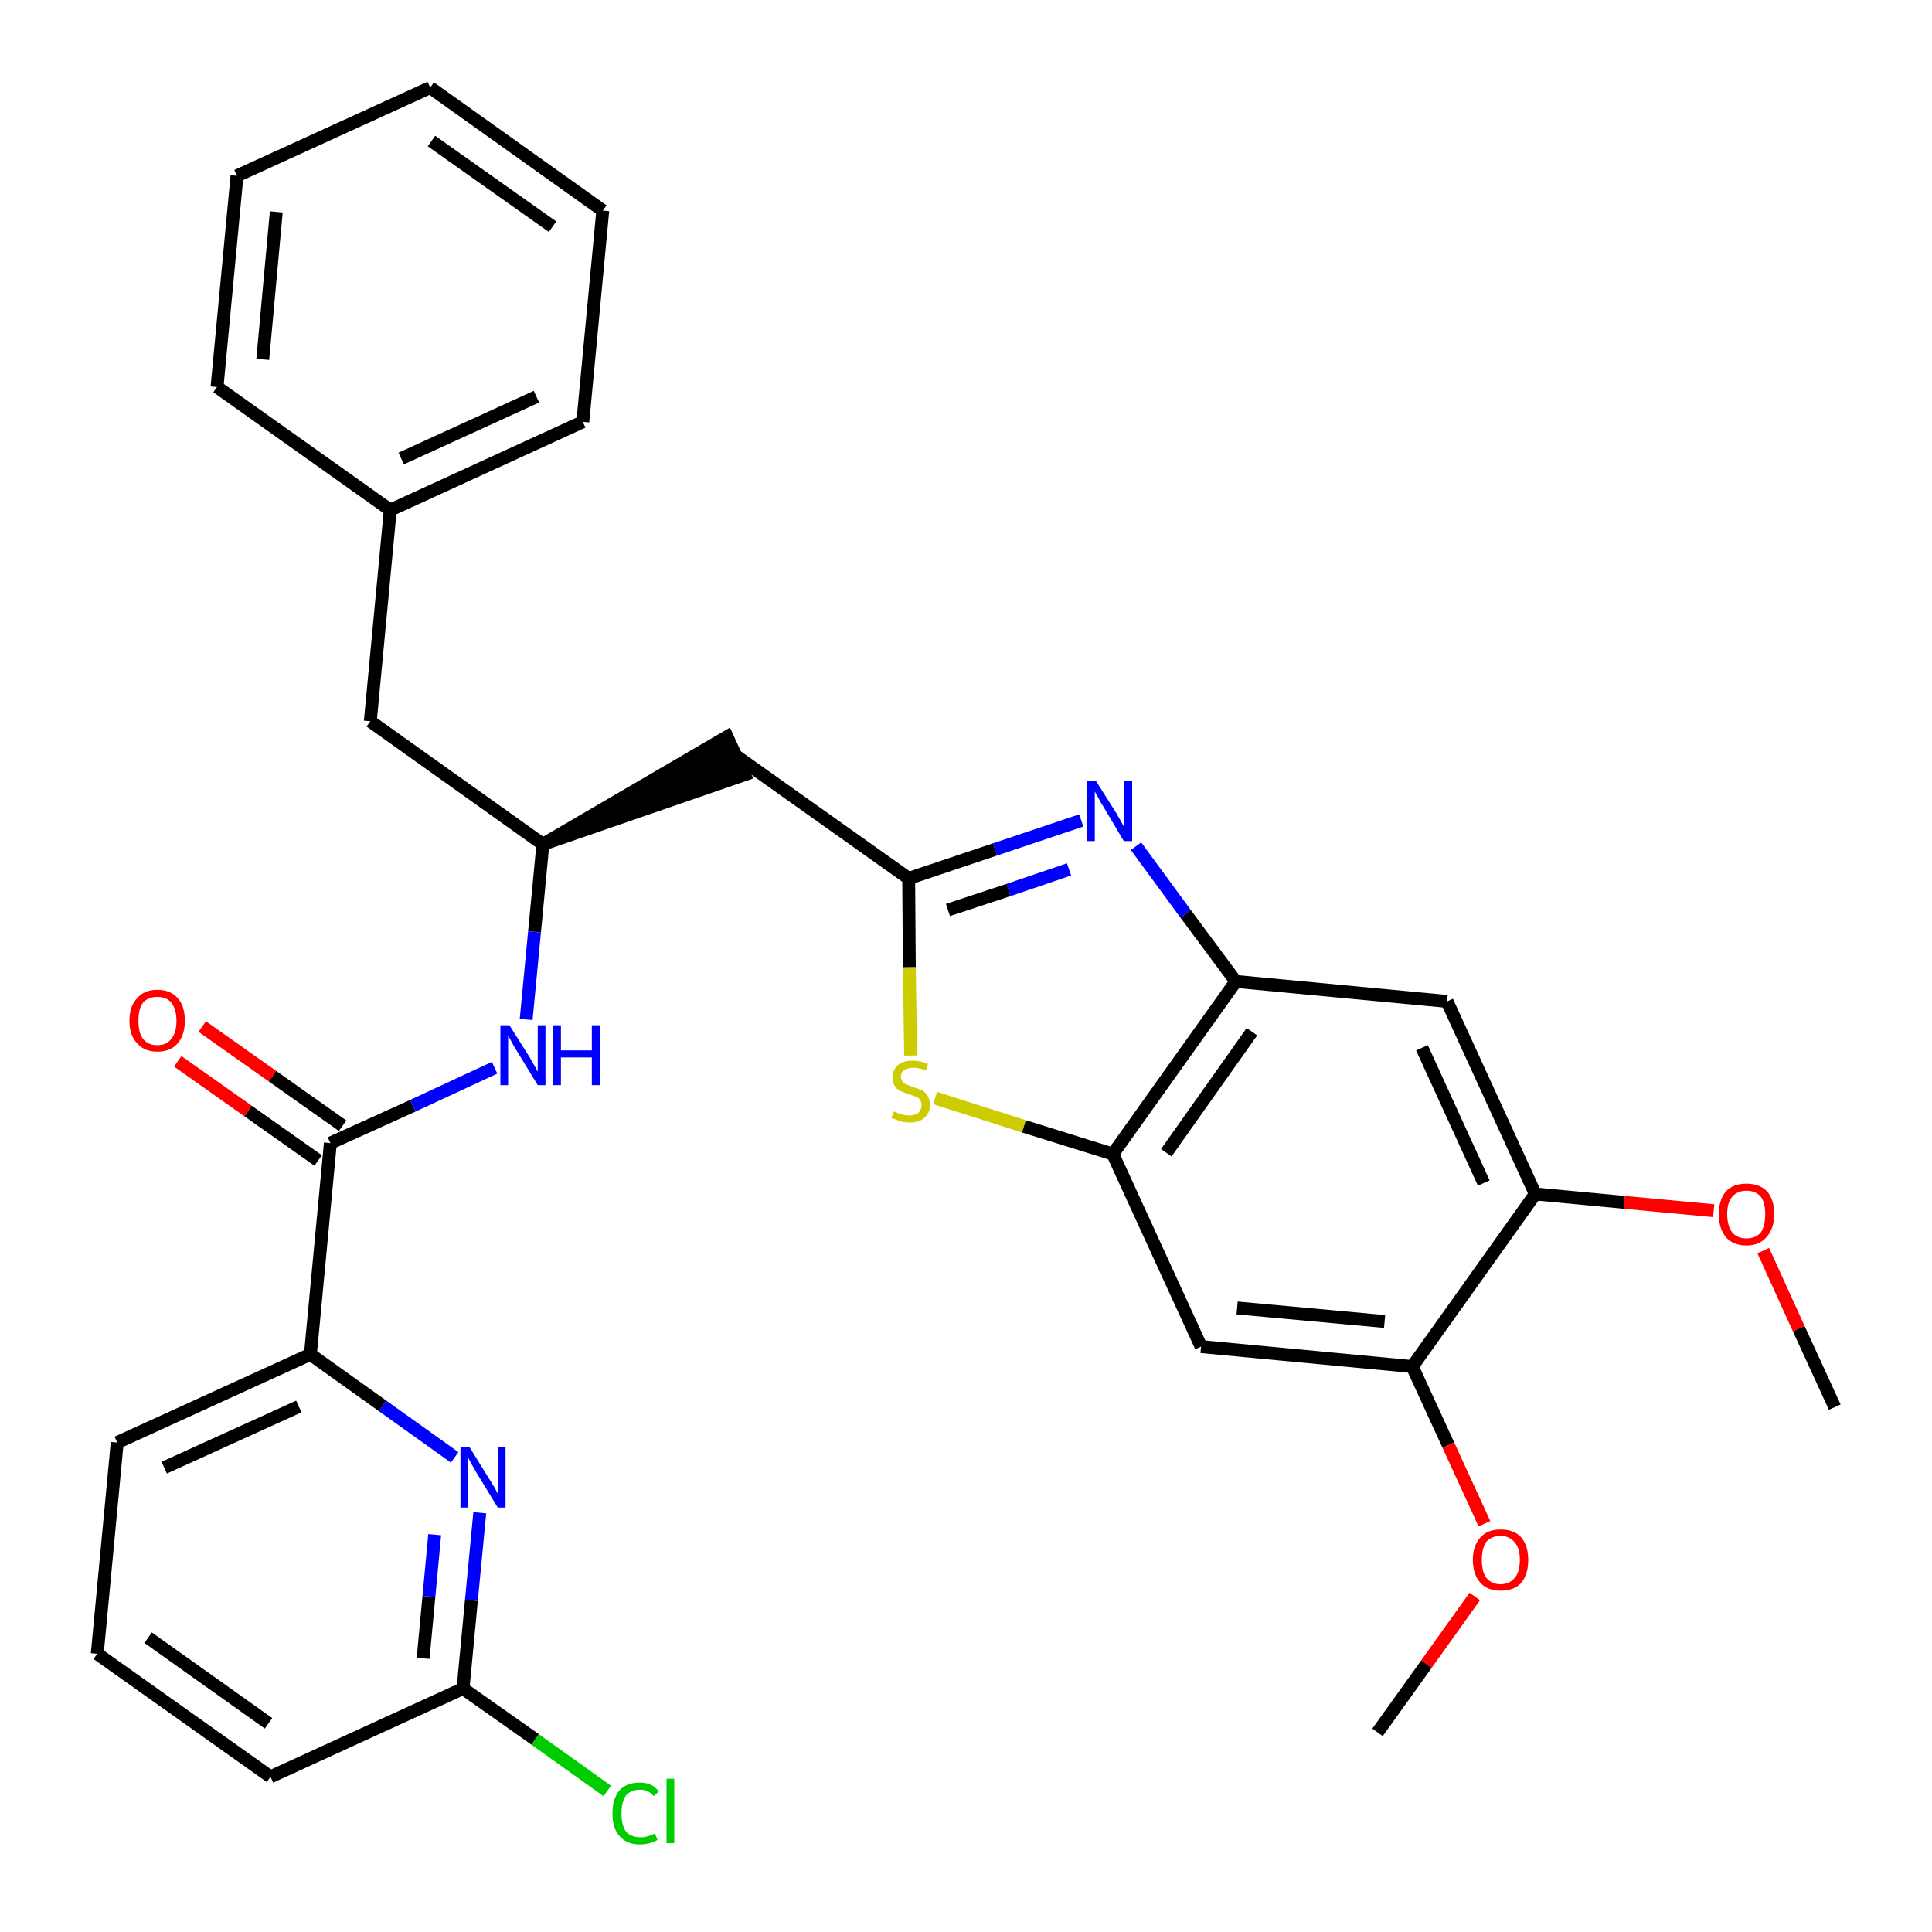 <?xml version='1.0' encoding='iso-8859-1'?>
<svg version='1.1' baseProfile='full'
              xmlns='http://www.w3.org/2000/svg'
                      xmlns:rdkit='http://www.rdkit.org/xml'
                      xmlns:xlink='http://www.w3.org/1999/xlink'
                  xml:space='preserve'
width='300px' height='300px' viewBox='0 0 300 300'>
<!-- END OF HEADER -->
<path class='bond-0 atom-0 atom-1' d='M 284.9,218.5 L 279.3,206.3' style='fill:none;fill-rule:evenodd;stroke:#000000;stroke-width:2.0px;stroke-linecap:butt;stroke-linejoin:miter;stroke-opacity:1' />
<path class='bond-0 atom-0 atom-1' d='M 279.3,206.3 L 273.8,194.2' style='fill:none;fill-rule:evenodd;stroke:#FF0000;stroke-width:2.0px;stroke-linecap:butt;stroke-linejoin:miter;stroke-opacity:1' />
<path class='bond-1 atom-1 atom-2' d='M 266.1,188.0 L 252.2,186.7' style='fill:none;fill-rule:evenodd;stroke:#FF0000;stroke-width:2.0px;stroke-linecap:butt;stroke-linejoin:miter;stroke-opacity:1' />
<path class='bond-1 atom-1 atom-2' d='M 252.2,186.7 L 238.4,185.4' style='fill:none;fill-rule:evenodd;stroke:#000000;stroke-width:2.0px;stroke-linecap:butt;stroke-linejoin:miter;stroke-opacity:1' />
<path class='bond-2 atom-2 atom-3' d='M 238.4,185.4 L 224.7,155.5' style='fill:none;fill-rule:evenodd;stroke:#000000;stroke-width:2.0px;stroke-linecap:butt;stroke-linejoin:miter;stroke-opacity:1' />
<path class='bond-2 atom-2 atom-3' d='M 230.4,183.7 L 220.8,162.7' style='fill:none;fill-rule:evenodd;stroke:#000000;stroke-width:2.0px;stroke-linecap:butt;stroke-linejoin:miter;stroke-opacity:1' />
<path class='bond-31 atom-29 atom-2' d='M 219.3,212.2 L 238.4,185.4' style='fill:none;fill-rule:evenodd;stroke:#000000;stroke-width:2.0px;stroke-linecap:butt;stroke-linejoin:miter;stroke-opacity:1' />
<path class='bond-3 atom-3 atom-4' d='M 224.7,155.5 L 191.9,152.4' style='fill:none;fill-rule:evenodd;stroke:#000000;stroke-width:2.0px;stroke-linecap:butt;stroke-linejoin:miter;stroke-opacity:1' />
<path class='bond-4 atom-4 atom-5' d='M 191.9,152.4 L 184.1,141.9' style='fill:none;fill-rule:evenodd;stroke:#000000;stroke-width:2.0px;stroke-linecap:butt;stroke-linejoin:miter;stroke-opacity:1' />
<path class='bond-4 atom-4 atom-5' d='M 184.1,141.9 L 176.4,131.4' style='fill:none;fill-rule:evenodd;stroke:#0000FF;stroke-width:2.0px;stroke-linecap:butt;stroke-linejoin:miter;stroke-opacity:1' />
<path class='bond-32 atom-27 atom-4' d='M 172.8,179.2 L 191.9,152.4' style='fill:none;fill-rule:evenodd;stroke:#000000;stroke-width:2.0px;stroke-linecap:butt;stroke-linejoin:miter;stroke-opacity:1' />
<path class='bond-32 atom-27 atom-4' d='M 181.1,179.0 L 194.4,160.2' style='fill:none;fill-rule:evenodd;stroke:#000000;stroke-width:2.0px;stroke-linecap:butt;stroke-linejoin:miter;stroke-opacity:1' />
<path class='bond-5 atom-5 atom-6' d='M 167.9,127.4 L 154.5,131.9' style='fill:none;fill-rule:evenodd;stroke:#0000FF;stroke-width:2.0px;stroke-linecap:butt;stroke-linejoin:miter;stroke-opacity:1' />
<path class='bond-5 atom-5 atom-6' d='M 154.5,131.9 L 141.1,136.4' style='fill:none;fill-rule:evenodd;stroke:#000000;stroke-width:2.0px;stroke-linecap:butt;stroke-linejoin:miter;stroke-opacity:1' />
<path class='bond-5 atom-5 atom-6' d='M 166.0,135.0 L 156.6,138.2' style='fill:none;fill-rule:evenodd;stroke:#0000FF;stroke-width:2.0px;stroke-linecap:butt;stroke-linejoin:miter;stroke-opacity:1' />
<path class='bond-5 atom-5 atom-6' d='M 156.6,138.2 L 147.2,141.3' style='fill:none;fill-rule:evenodd;stroke:#000000;stroke-width:2.0px;stroke-linecap:butt;stroke-linejoin:miter;stroke-opacity:1' />
<path class='bond-6 atom-6 atom-7' d='M 141.1,136.4 L 114.2,117.3' style='fill:none;fill-rule:evenodd;stroke:#000000;stroke-width:2.0px;stroke-linecap:butt;stroke-linejoin:miter;stroke-opacity:1' />
<path class='bond-25 atom-6 atom-26' d='M 141.1,136.4 L 141.2,150.2' style='fill:none;fill-rule:evenodd;stroke:#000000;stroke-width:2.0px;stroke-linecap:butt;stroke-linejoin:miter;stroke-opacity:1' />
<path class='bond-25 atom-6 atom-26' d='M 141.2,150.2 L 141.4,163.9' style='fill:none;fill-rule:evenodd;stroke:#CCCC00;stroke-width:2.0px;stroke-linecap:butt;stroke-linejoin:miter;stroke-opacity:1' />
<path class='bond-7 atom-8 atom-7' d='M 84.3,131.1 L 115.6,120.3 L 112.9,114.4 Z' style='fill:#000000;fill-rule:evenodd;fill-opacity:1;stroke:#000000;stroke-width:2.0px;stroke-linecap:butt;stroke-linejoin:miter;stroke-opacity:1;' />
<path class='bond-8 atom-8 atom-9' d='M 84.3,131.1 L 57.5,112.0' style='fill:none;fill-rule:evenodd;stroke:#000000;stroke-width:2.0px;stroke-linecap:butt;stroke-linejoin:miter;stroke-opacity:1' />
<path class='bond-15 atom-8 atom-16' d='M 84.3,131.1 L 83.0,144.7' style='fill:none;fill-rule:evenodd;stroke:#000000;stroke-width:2.0px;stroke-linecap:butt;stroke-linejoin:miter;stroke-opacity:1' />
<path class='bond-15 atom-8 atom-16' d='M 83.0,144.7 L 81.7,158.3' style='fill:none;fill-rule:evenodd;stroke:#0000FF;stroke-width:2.0px;stroke-linecap:butt;stroke-linejoin:miter;stroke-opacity:1' />
<path class='bond-9 atom-9 atom-10' d='M 57.5,112.0 L 60.6,79.2' style='fill:none;fill-rule:evenodd;stroke:#000000;stroke-width:2.0px;stroke-linecap:butt;stroke-linejoin:miter;stroke-opacity:1' />
<path class='bond-10 atom-10 atom-11' d='M 60.6,79.2 L 90.5,65.5' style='fill:none;fill-rule:evenodd;stroke:#000000;stroke-width:2.0px;stroke-linecap:butt;stroke-linejoin:miter;stroke-opacity:1' />
<path class='bond-10 atom-10 atom-11' d='M 62.3,71.2 L 83.3,61.6' style='fill:none;fill-rule:evenodd;stroke:#000000;stroke-width:2.0px;stroke-linecap:butt;stroke-linejoin:miter;stroke-opacity:1' />
<path class='bond-33 atom-15 atom-10' d='M 33.7,60.1 L 60.6,79.2' style='fill:none;fill-rule:evenodd;stroke:#000000;stroke-width:2.0px;stroke-linecap:butt;stroke-linejoin:miter;stroke-opacity:1' />
<path class='bond-11 atom-11 atom-12' d='M 90.5,65.5 L 93.6,32.7' style='fill:none;fill-rule:evenodd;stroke:#000000;stroke-width:2.0px;stroke-linecap:butt;stroke-linejoin:miter;stroke-opacity:1' />
<path class='bond-12 atom-12 atom-13' d='M 93.6,32.7 L 66.8,13.6' style='fill:none;fill-rule:evenodd;stroke:#000000;stroke-width:2.0px;stroke-linecap:butt;stroke-linejoin:miter;stroke-opacity:1' />
<path class='bond-12 atom-12 atom-13' d='M 85.8,35.2 L 67.0,21.9' style='fill:none;fill-rule:evenodd;stroke:#000000;stroke-width:2.0px;stroke-linecap:butt;stroke-linejoin:miter;stroke-opacity:1' />
<path class='bond-13 atom-13 atom-14' d='M 66.8,13.6 L 36.8,27.3' style='fill:none;fill-rule:evenodd;stroke:#000000;stroke-width:2.0px;stroke-linecap:butt;stroke-linejoin:miter;stroke-opacity:1' />
<path class='bond-14 atom-14 atom-15' d='M 36.8,27.3 L 33.7,60.1' style='fill:none;fill-rule:evenodd;stroke:#000000;stroke-width:2.0px;stroke-linecap:butt;stroke-linejoin:miter;stroke-opacity:1' />
<path class='bond-14 atom-14 atom-15' d='M 42.9,32.9 L 40.8,55.8' style='fill:none;fill-rule:evenodd;stroke:#000000;stroke-width:2.0px;stroke-linecap:butt;stroke-linejoin:miter;stroke-opacity:1' />
<path class='bond-16 atom-16 atom-17' d='M 76.8,165.8 L 64.1,171.7' style='fill:none;fill-rule:evenodd;stroke:#0000FF;stroke-width:2.0px;stroke-linecap:butt;stroke-linejoin:miter;stroke-opacity:1' />
<path class='bond-16 atom-16 atom-17' d='M 64.1,171.7 L 51.3,177.5' style='fill:none;fill-rule:evenodd;stroke:#000000;stroke-width:2.0px;stroke-linecap:butt;stroke-linejoin:miter;stroke-opacity:1' />
<path class='bond-17 atom-17 atom-18' d='M 53.2,174.8 L 42.3,167.1' style='fill:none;fill-rule:evenodd;stroke:#000000;stroke-width:2.0px;stroke-linecap:butt;stroke-linejoin:miter;stroke-opacity:1' />
<path class='bond-17 atom-17 atom-18' d='M 42.3,167.1 L 31.4,159.4' style='fill:none;fill-rule:evenodd;stroke:#FF0000;stroke-width:2.0px;stroke-linecap:butt;stroke-linejoin:miter;stroke-opacity:1' />
<path class='bond-17 atom-17 atom-18' d='M 49.4,180.2 L 38.5,172.5' style='fill:none;fill-rule:evenodd;stroke:#000000;stroke-width:2.0px;stroke-linecap:butt;stroke-linejoin:miter;stroke-opacity:1' />
<path class='bond-17 atom-17 atom-18' d='M 38.5,172.5 L 27.6,164.8' style='fill:none;fill-rule:evenodd;stroke:#FF0000;stroke-width:2.0px;stroke-linecap:butt;stroke-linejoin:miter;stroke-opacity:1' />
<path class='bond-18 atom-17 atom-19' d='M 51.3,177.5 L 48.2,210.3' style='fill:none;fill-rule:evenodd;stroke:#000000;stroke-width:2.0px;stroke-linecap:butt;stroke-linejoin:miter;stroke-opacity:1' />
<path class='bond-19 atom-19 atom-20' d='M 48.2,210.3 L 18.2,224.0' style='fill:none;fill-rule:evenodd;stroke:#000000;stroke-width:2.0px;stroke-linecap:butt;stroke-linejoin:miter;stroke-opacity:1' />
<path class='bond-19 atom-19 atom-20' d='M 46.4,218.4 L 25.5,227.9' style='fill:none;fill-rule:evenodd;stroke:#000000;stroke-width:2.0px;stroke-linecap:butt;stroke-linejoin:miter;stroke-opacity:1' />
<path class='bond-34 atom-25 atom-19' d='M 70.6,226.3 L 59.4,218.3' style='fill:none;fill-rule:evenodd;stroke:#0000FF;stroke-width:2.0px;stroke-linecap:butt;stroke-linejoin:miter;stroke-opacity:1' />
<path class='bond-34 atom-25 atom-19' d='M 59.4,218.3 L 48.2,210.3' style='fill:none;fill-rule:evenodd;stroke:#000000;stroke-width:2.0px;stroke-linecap:butt;stroke-linejoin:miter;stroke-opacity:1' />
<path class='bond-20 atom-20 atom-21' d='M 18.2,224.0 L 15.1,256.8' style='fill:none;fill-rule:evenodd;stroke:#000000;stroke-width:2.0px;stroke-linecap:butt;stroke-linejoin:miter;stroke-opacity:1' />
<path class='bond-21 atom-21 atom-22' d='M 15.1,256.8 L 42.0,275.9' style='fill:none;fill-rule:evenodd;stroke:#000000;stroke-width:2.0px;stroke-linecap:butt;stroke-linejoin:miter;stroke-opacity:1' />
<path class='bond-21 atom-21 atom-22' d='M 23.0,254.3 L 41.7,267.6' style='fill:none;fill-rule:evenodd;stroke:#000000;stroke-width:2.0px;stroke-linecap:butt;stroke-linejoin:miter;stroke-opacity:1' />
<path class='bond-22 atom-22 atom-23' d='M 42.0,275.9 L 71.9,262.2' style='fill:none;fill-rule:evenodd;stroke:#000000;stroke-width:2.0px;stroke-linecap:butt;stroke-linejoin:miter;stroke-opacity:1' />
<path class='bond-23 atom-23 atom-24' d='M 71.9,262.2 L 83.1,270.1' style='fill:none;fill-rule:evenodd;stroke:#000000;stroke-width:2.0px;stroke-linecap:butt;stroke-linejoin:miter;stroke-opacity:1' />
<path class='bond-23 atom-23 atom-24' d='M 83.1,270.1 L 94.3,278.1' style='fill:none;fill-rule:evenodd;stroke:#00CC00;stroke-width:2.0px;stroke-linecap:butt;stroke-linejoin:miter;stroke-opacity:1' />
<path class='bond-24 atom-23 atom-25' d='M 71.9,262.2 L 73.2,248.5' style='fill:none;fill-rule:evenodd;stroke:#000000;stroke-width:2.0px;stroke-linecap:butt;stroke-linejoin:miter;stroke-opacity:1' />
<path class='bond-24 atom-23 atom-25' d='M 73.2,248.5 L 74.5,234.9' style='fill:none;fill-rule:evenodd;stroke:#0000FF;stroke-width:2.0px;stroke-linecap:butt;stroke-linejoin:miter;stroke-opacity:1' />
<path class='bond-24 atom-23 atom-25' d='M 65.7,257.5 L 66.6,247.9' style='fill:none;fill-rule:evenodd;stroke:#000000;stroke-width:2.0px;stroke-linecap:butt;stroke-linejoin:miter;stroke-opacity:1' />
<path class='bond-24 atom-23 atom-25' d='M 66.6,247.9 L 67.5,238.3' style='fill:none;fill-rule:evenodd;stroke:#0000FF;stroke-width:2.0px;stroke-linecap:butt;stroke-linejoin:miter;stroke-opacity:1' />
<path class='bond-26 atom-26 atom-27' d='M 145.2,170.5 L 159.0,174.9' style='fill:none;fill-rule:evenodd;stroke:#CCCC00;stroke-width:2.0px;stroke-linecap:butt;stroke-linejoin:miter;stroke-opacity:1' />
<path class='bond-26 atom-26 atom-27' d='M 159.0,174.9 L 172.8,179.2' style='fill:none;fill-rule:evenodd;stroke:#000000;stroke-width:2.0px;stroke-linecap:butt;stroke-linejoin:miter;stroke-opacity:1' />
<path class='bond-27 atom-27 atom-28' d='M 172.8,179.2 L 186.5,209.1' style='fill:none;fill-rule:evenodd;stroke:#000000;stroke-width:2.0px;stroke-linecap:butt;stroke-linejoin:miter;stroke-opacity:1' />
<path class='bond-28 atom-28 atom-29' d='M 186.5,209.1 L 219.3,212.2' style='fill:none;fill-rule:evenodd;stroke:#000000;stroke-width:2.0px;stroke-linecap:butt;stroke-linejoin:miter;stroke-opacity:1' />
<path class='bond-28 atom-28 atom-29' d='M 192.1,203.1 L 215.0,205.2' style='fill:none;fill-rule:evenodd;stroke:#000000;stroke-width:2.0px;stroke-linecap:butt;stroke-linejoin:miter;stroke-opacity:1' />
<path class='bond-29 atom-29 atom-30' d='M 219.3,212.2 L 224.9,224.4' style='fill:none;fill-rule:evenodd;stroke:#000000;stroke-width:2.0px;stroke-linecap:butt;stroke-linejoin:miter;stroke-opacity:1' />
<path class='bond-29 atom-29 atom-30' d='M 224.9,224.4 L 230.5,236.6' style='fill:none;fill-rule:evenodd;stroke:#FF0000;stroke-width:2.0px;stroke-linecap:butt;stroke-linejoin:miter;stroke-opacity:1' />
<path class='bond-30 atom-30 atom-31' d='M 229.0,247.9 L 221.5,258.4' style='fill:none;fill-rule:evenodd;stroke:#FF0000;stroke-width:2.0px;stroke-linecap:butt;stroke-linejoin:miter;stroke-opacity:1' />
<path class='bond-30 atom-30 atom-31' d='M 221.5,258.4 L 213.9,269.0' style='fill:none;fill-rule:evenodd;stroke:#000000;stroke-width:2.0px;stroke-linecap:butt;stroke-linejoin:miter;stroke-opacity:1' />
<path  class='atom-1' d='M 266.9 188.5
Q 266.9 186.3, 268.0 185.0
Q 269.1 183.8, 271.2 183.8
Q 273.2 183.8, 274.4 185.0
Q 275.5 186.3, 275.5 188.5
Q 275.5 190.8, 274.3 192.1
Q 273.2 193.4, 271.2 193.4
Q 269.1 193.4, 268.0 192.1
Q 266.9 190.8, 266.9 188.5
M 271.2 192.3
Q 272.6 192.3, 273.4 191.4
Q 274.1 190.4, 274.1 188.5
Q 274.1 186.7, 273.4 185.8
Q 272.6 184.9, 271.2 184.9
Q 269.8 184.9, 269.0 185.8
Q 268.2 186.7, 268.2 188.5
Q 268.2 190.4, 269.0 191.4
Q 269.8 192.3, 271.2 192.3
' fill='#FF0000'/>
<path  class='atom-5' d='M 170.2 121.3
L 173.3 126.2
Q 173.6 126.7, 174.1 127.6
Q 174.6 128.5, 174.6 128.5
L 174.6 121.3
L 175.8 121.3
L 175.8 130.6
L 174.5 130.6
L 171.3 125.2
Q 170.9 124.6, 170.5 123.8
Q 170.1 123.1, 170.0 122.9
L 170.0 130.6
L 168.8 130.6
L 168.8 121.3
L 170.2 121.3
' fill='#0000FF'/>
<path  class='atom-16' d='M 79.1 159.2
L 82.2 164.1
Q 82.5 164.6, 83.0 165.5
Q 83.5 166.4, 83.5 166.4
L 83.5 159.2
L 84.7 159.2
L 84.7 168.5
L 83.5 168.5
L 80.2 163.1
Q 79.8 162.5, 79.4 161.7
Q 79.0 161.0, 78.9 160.8
L 78.9 168.5
L 77.7 168.5
L 77.7 159.2
L 79.1 159.2
' fill='#0000FF'/>
<path  class='atom-16' d='M 85.9 159.2
L 87.1 159.2
L 87.1 163.1
L 91.9 163.1
L 91.9 159.2
L 93.2 159.2
L 93.2 168.5
L 91.9 168.5
L 91.9 164.2
L 87.1 164.2
L 87.1 168.5
L 85.9 168.5
L 85.9 159.2
' fill='#0000FF'/>
<path  class='atom-18' d='M 20.1 158.5
Q 20.1 156.2, 21.3 155.0
Q 22.4 153.7, 24.4 153.7
Q 26.5 153.7, 27.6 155.0
Q 28.7 156.2, 28.7 158.5
Q 28.7 160.7, 27.6 162.0
Q 26.5 163.3, 24.4 163.3
Q 22.4 163.3, 21.3 162.0
Q 20.1 160.8, 20.1 158.5
M 24.4 162.3
Q 25.9 162.3, 26.6 161.3
Q 27.4 160.4, 27.4 158.5
Q 27.4 156.7, 26.6 155.7
Q 25.9 154.8, 24.4 154.8
Q 23.0 154.8, 22.2 155.7
Q 21.5 156.6, 21.5 158.5
Q 21.5 160.4, 22.2 161.3
Q 23.0 162.3, 24.4 162.3
' fill='#FF0000'/>
<path  class='atom-24' d='M 95.1 281.6
Q 95.1 279.3, 96.2 278.0
Q 97.3 276.8, 99.4 276.8
Q 101.3 276.8, 102.3 278.2
L 101.5 278.9
Q 100.7 277.9, 99.4 277.9
Q 98.0 277.9, 97.2 278.8
Q 96.5 279.8, 96.5 281.6
Q 96.5 283.4, 97.2 284.4
Q 98.0 285.3, 99.5 285.3
Q 100.5 285.3, 101.7 284.7
L 102.1 285.7
Q 101.6 286.0, 100.9 286.2
Q 100.2 286.4, 99.3 286.4
Q 97.3 286.4, 96.2 285.1
Q 95.1 283.9, 95.1 281.6
' fill='#00CC00'/>
<path  class='atom-24' d='M 103.5 276.2
L 104.7 276.2
L 104.7 286.2
L 103.5 286.2
L 103.5 276.2
' fill='#00CC00'/>
<path  class='atom-25' d='M 72.9 224.7
L 76.0 229.7
Q 76.3 230.2, 76.8 231.0
Q 77.3 231.9, 77.3 232.0
L 77.3 224.7
L 78.5 224.7
L 78.5 234.1
L 77.3 234.1
L 74.0 228.7
Q 73.6 228.0, 73.2 227.3
Q 72.8 226.6, 72.7 226.3
L 72.7 234.1
L 71.5 234.1
L 71.5 224.7
L 72.9 224.7
' fill='#0000FF'/>
<path  class='atom-26' d='M 138.8 172.6
Q 138.9 172.6, 139.3 172.8
Q 139.8 173.0, 140.2 173.1
Q 140.7 173.2, 141.2 173.2
Q 142.1 173.2, 142.6 172.8
Q 143.1 172.3, 143.1 171.6
Q 143.1 171.1, 142.8 170.7
Q 142.6 170.4, 142.2 170.3
Q 141.8 170.1, 141.1 169.9
Q 140.3 169.6, 139.8 169.4
Q 139.3 169.2, 139.0 168.7
Q 138.6 168.2, 138.6 167.3
Q 138.6 166.2, 139.4 165.4
Q 140.2 164.7, 141.8 164.7
Q 142.9 164.7, 144.1 165.2
L 143.8 166.2
Q 142.7 165.8, 141.8 165.8
Q 140.9 165.8, 140.4 166.2
Q 139.9 166.5, 139.9 167.2
Q 139.9 167.7, 140.2 168.0
Q 140.5 168.3, 140.8 168.4
Q 141.2 168.6, 141.8 168.8
Q 142.7 169.1, 143.2 169.3
Q 143.7 169.6, 144.0 170.1
Q 144.4 170.7, 144.4 171.6
Q 144.4 172.9, 143.5 173.6
Q 142.7 174.3, 141.3 174.3
Q 140.4 174.3, 139.8 174.1
Q 139.2 173.9, 138.4 173.6
L 138.8 172.6
' fill='#CCCC00'/>
<path  class='atom-30' d='M 228.7 242.2
Q 228.7 240.0, 229.9 238.7
Q 231.0 237.5, 233.0 237.5
Q 235.1 237.5, 236.2 238.7
Q 237.3 240.0, 237.3 242.2
Q 237.3 244.5, 236.2 245.8
Q 235.1 247.0, 233.0 247.0
Q 231.0 247.0, 229.9 245.8
Q 228.7 244.5, 228.7 242.2
M 233.0 246.0
Q 234.4 246.0, 235.2 245.0
Q 236.0 244.1, 236.0 242.2
Q 236.0 240.4, 235.2 239.5
Q 234.4 238.5, 233.0 238.5
Q 231.6 238.5, 230.8 239.4
Q 230.1 240.4, 230.1 242.2
Q 230.1 244.1, 230.8 245.0
Q 231.6 246.0, 233.0 246.0
' fill='#FF0000'/>
</svg>
